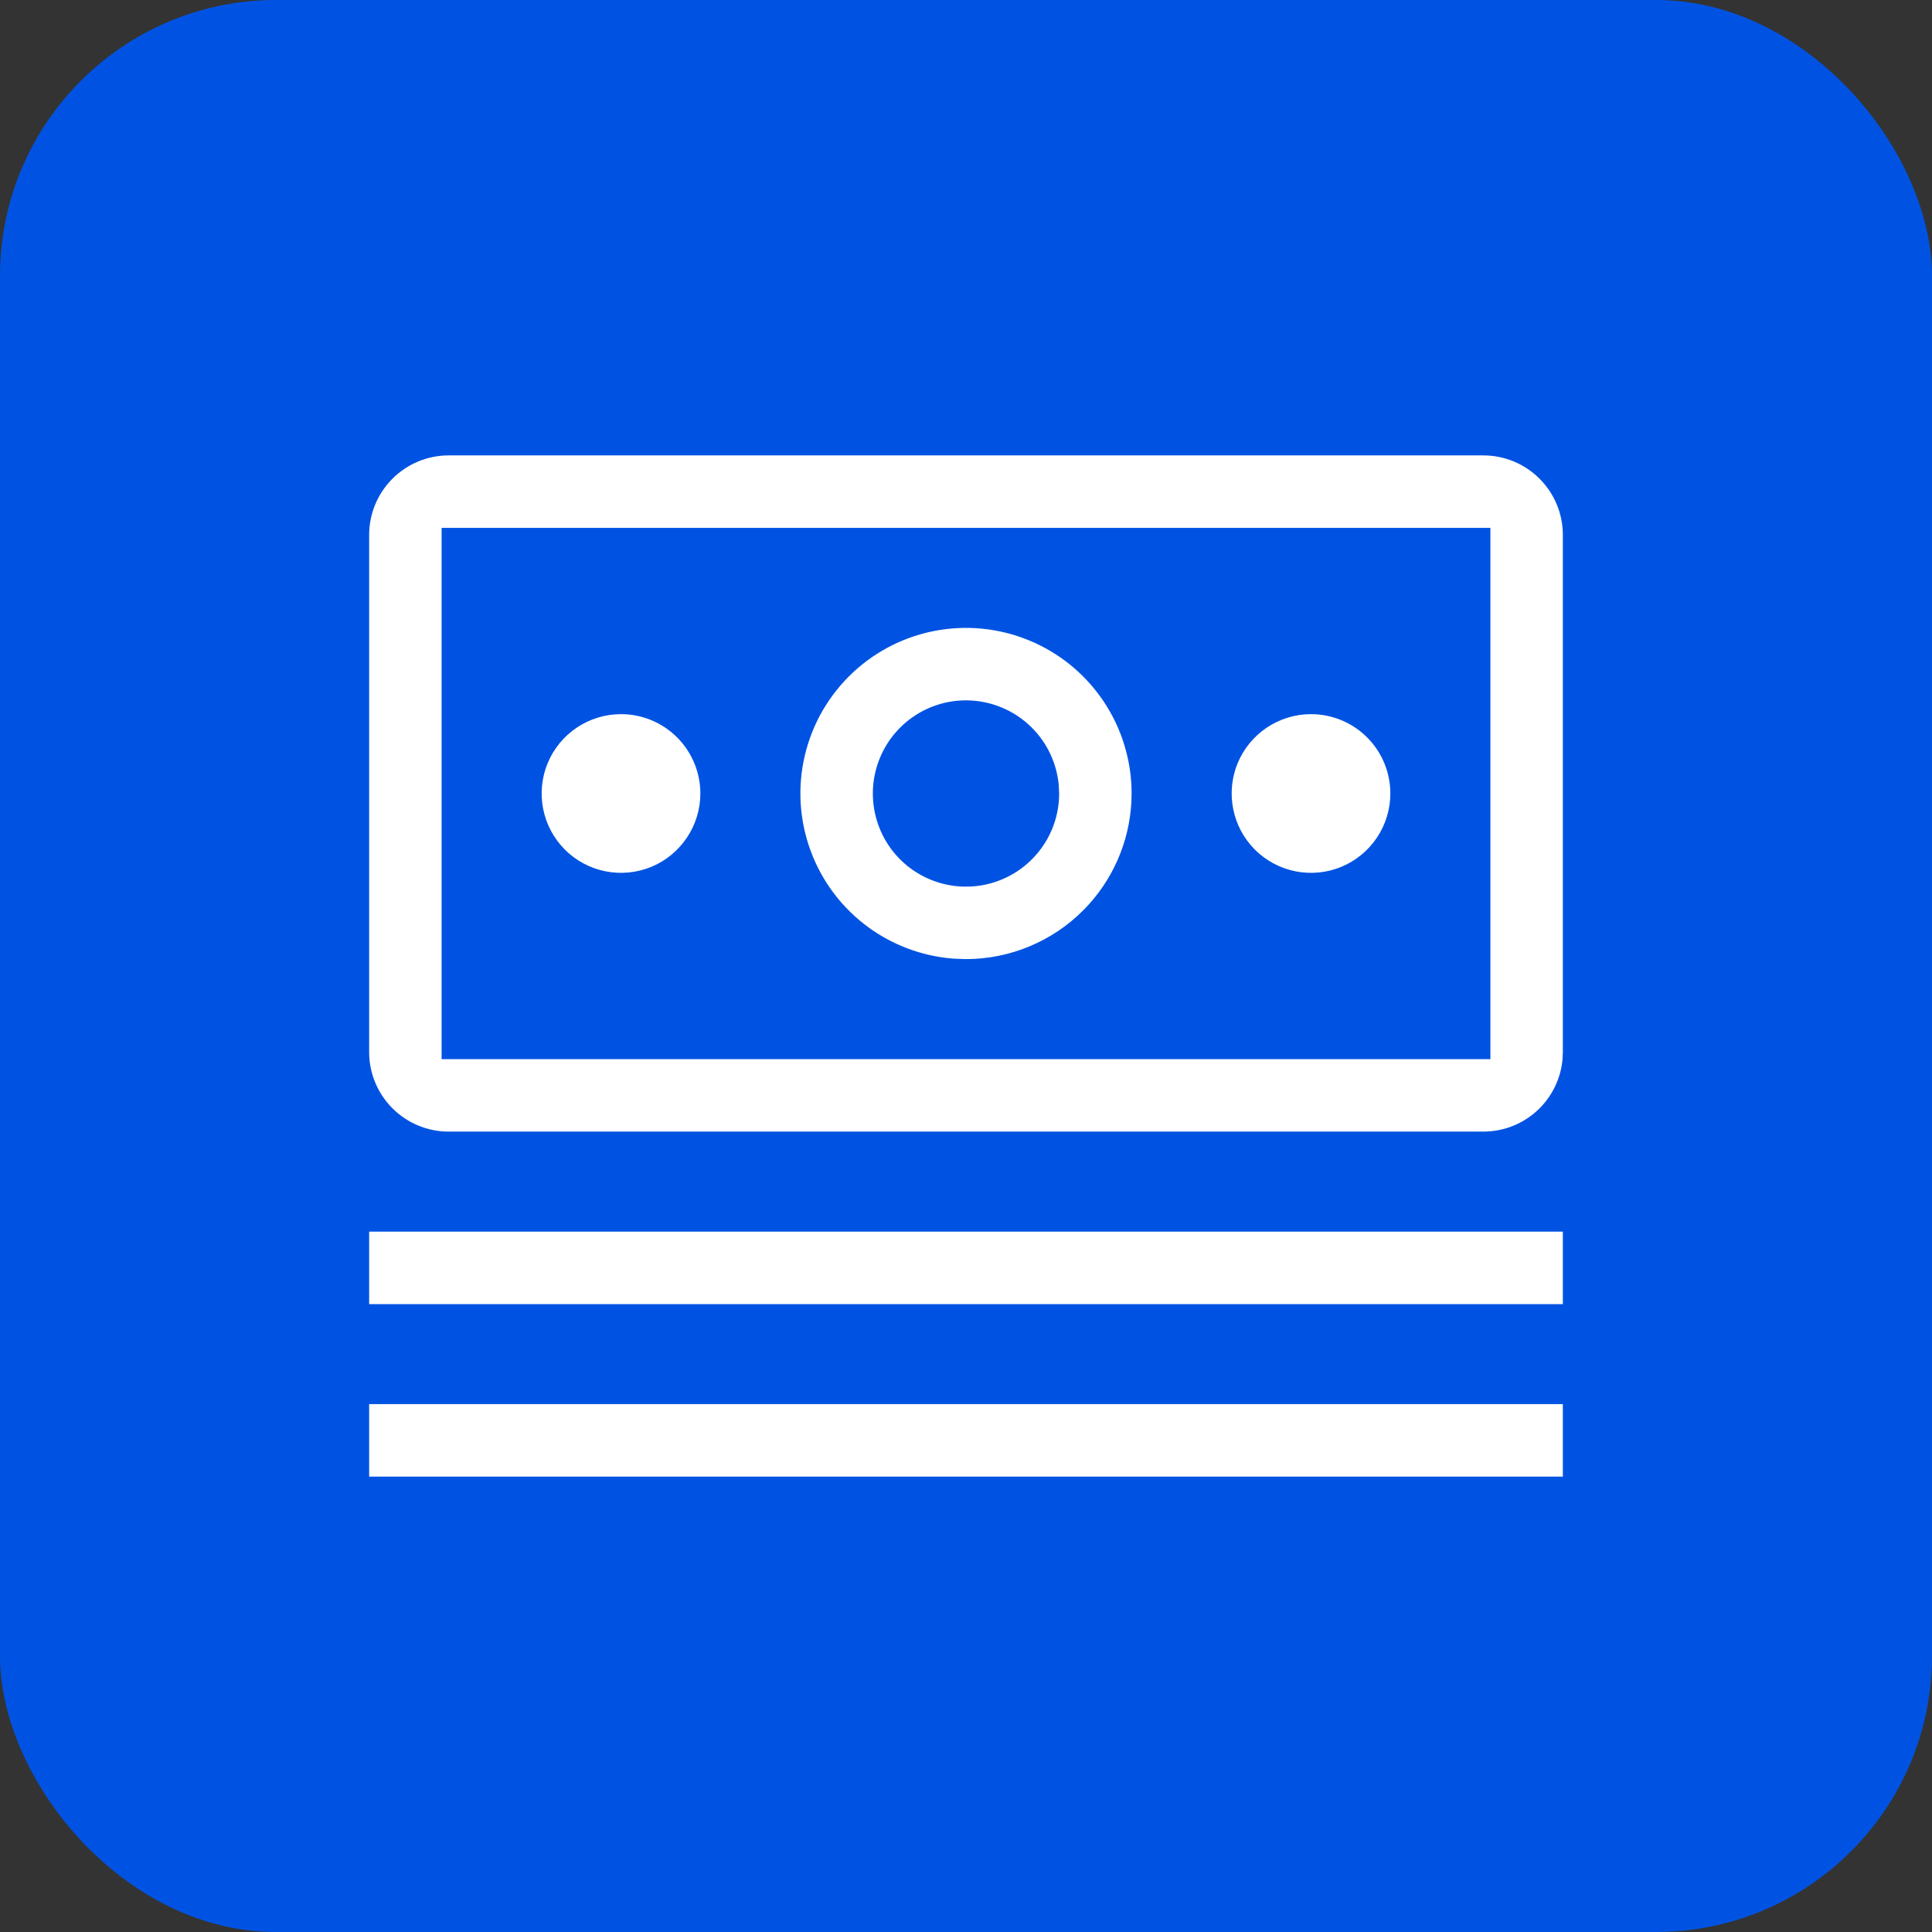 <svg width="56" height="56" viewBox="0 0 56 56" fill="none" xmlns="http://www.w3.org/2000/svg">
<rect x="0" y="0" width="56" height="56" fill="#333333" stroke="none"/>
<rect width="56" height="56" rx="8" fill="#0053E2"/>
<path d="M45.4 40.6V42.9H10.6V40.6H45.4ZM45.4 35.6V37.9H10.6V35.6H45.4ZM27.044 18.194C27.994 18.005 28.98 18.102 29.875 18.473C30.77 18.843 31.536 19.472 32.074 20.277C32.613 21.083 32.9 22.031 32.9 23L32.894 23.243C32.832 24.454 32.324 25.602 31.463 26.463C30.544 27.381 29.299 27.899 28 27.9L27.638 27.887C26.796 27.824 25.982 27.545 25.277 27.074C24.472 26.536 23.843 25.77 23.473 24.875C23.102 23.98 23.005 22.994 23.194 22.044C23.383 21.093 23.85 20.22 24.535 19.535C25.22 18.85 26.093 18.383 27.044 18.194ZM28 20.4C27.486 20.4 26.983 20.552 26.556 20.838C26.128 21.124 25.794 21.53 25.598 22.005C25.401 22.48 25.35 23.003 25.45 23.507C25.55 24.011 25.797 24.475 26.161 24.839C26.525 25.203 26.989 25.45 27.493 25.55C27.997 25.65 28.52 25.599 28.995 25.402C29.47 25.206 29.876 24.872 30.162 24.444C30.448 24.017 30.6 23.514 30.6 23L30.587 22.743C30.527 22.148 30.264 21.589 29.838 21.162C29.351 20.675 28.689 20.401 28 20.4ZM18 20.6C18.637 20.6 19.247 20.853 19.697 21.303C20.147 21.753 20.4 22.363 20.4 23C20.4 23.475 20.259 23.938 19.995 24.333C19.731 24.728 19.357 25.036 18.918 25.218C18.48 25.399 17.997 25.446 17.532 25.354C17.067 25.261 16.638 25.033 16.303 24.697C15.967 24.362 15.739 23.933 15.646 23.468C15.554 23.003 15.601 22.52 15.782 22.082C15.964 21.643 16.272 21.269 16.667 21.005C17.062 20.741 17.525 20.6 18 20.6ZM38 20.6C38.636 20.6 39.247 20.853 39.697 21.303C40.147 21.753 40.4 22.363 40.4 23C40.4 23.475 40.259 23.938 39.995 24.333C39.731 24.728 39.356 25.036 38.918 25.218C38.48 25.399 37.998 25.446 37.532 25.354C37.067 25.261 36.638 25.033 36.303 24.697C35.967 24.362 35.739 23.933 35.647 23.468C35.554 23.003 35.601 22.52 35.782 22.082C35.964 21.643 36.272 21.269 36.667 21.005C37.062 20.741 37.525 20.6 38 20.6Z" fill="white" stroke="#0053E2" stroke-width="0.2"/>
<path d="M13 13.1H43C43.636 13.101 44.246 13.355 44.695 13.805C45.145 14.254 45.399 14.864 45.4 15.5V30.5L45.388 30.737C45.332 31.286 45.09 31.803 44.696 32.196C44.246 32.646 43.636 32.899 43 32.9H13C12.364 32.899 11.754 32.645 11.305 32.195C10.855 31.746 10.601 31.136 10.6 30.5V15.5C10.601 14.864 10.855 14.254 11.305 13.805C11.754 13.355 12.364 13.101 13 13.1ZM12.9 30.6H43.1V15.4H12.9V30.6Z" fill="white" stroke="#0053E2" stroke-width="0.2"/>
</svg>
